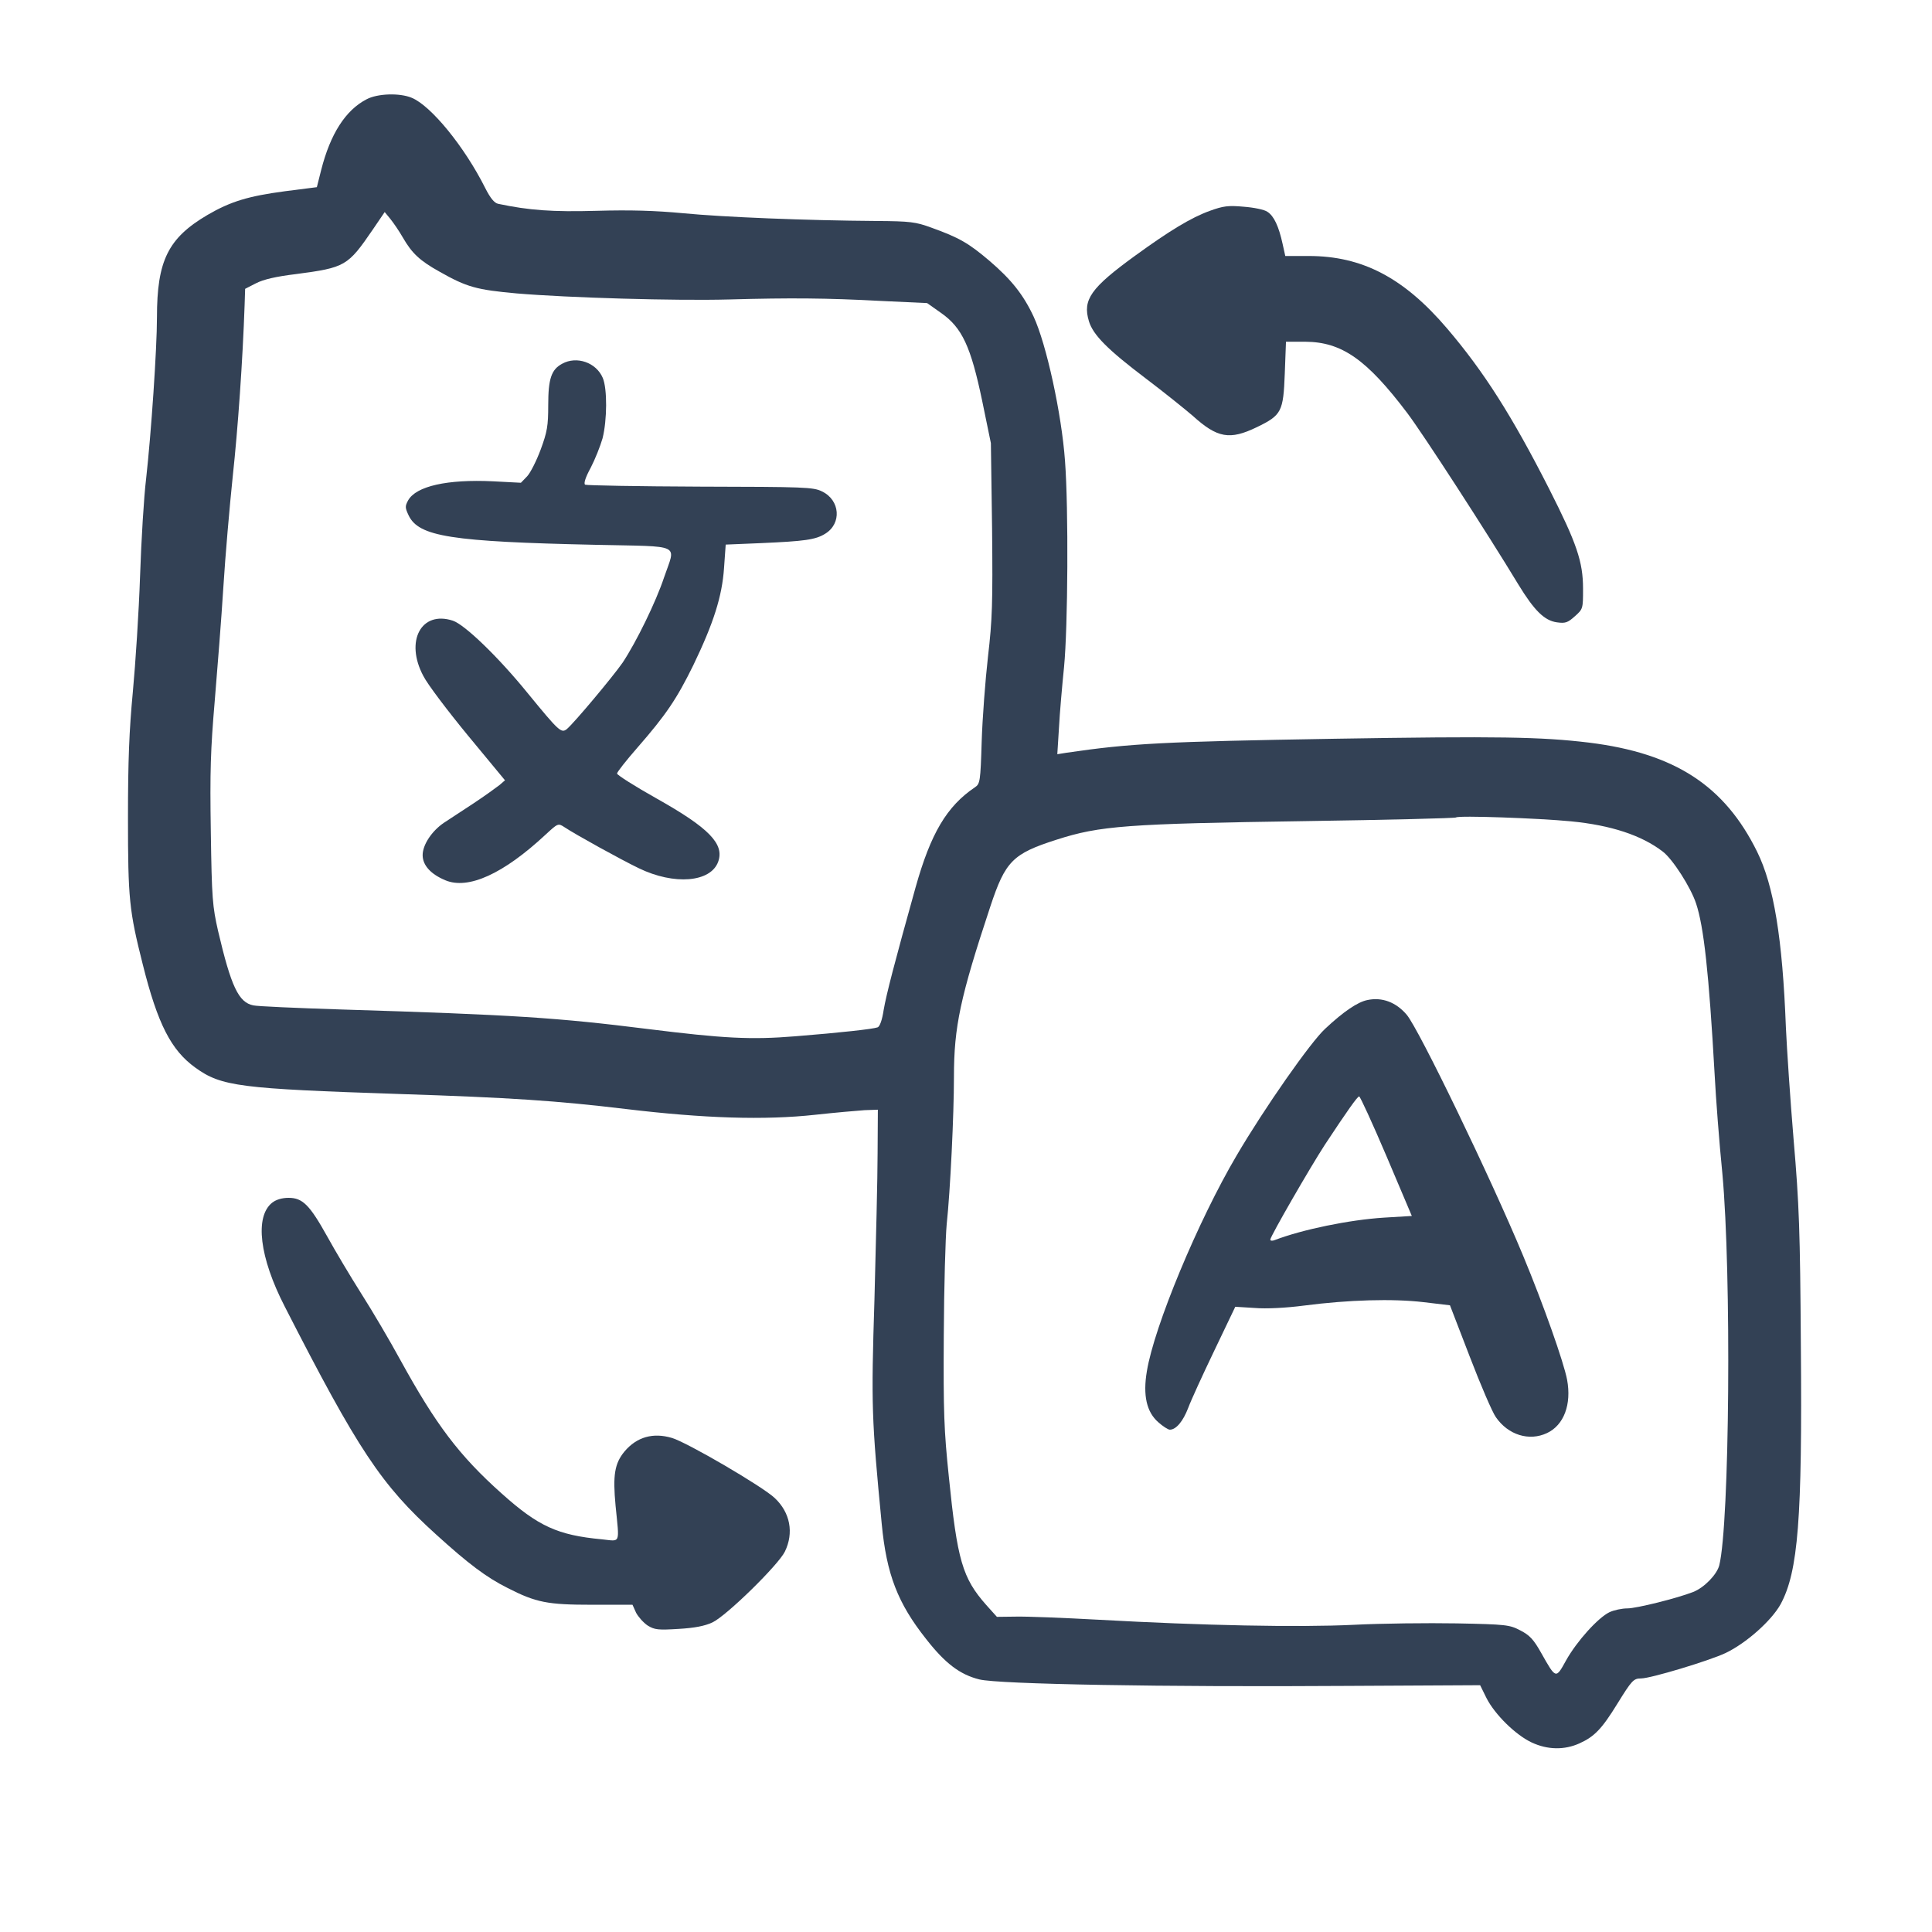 <svg width="50" height="50" viewBox="0 0 50 50" fill="none" xmlns="http://www.w3.org/2000/svg">
<path d="M9.488 2.569C8.944 2.85 8.55 3.463 8.312 4.4L8.2 4.844L7.369 4.95C6.431 5.075 5.969 5.213 5.369 5.563C4.35 6.163 4.062 6.744 4.062 8.213C4.062 9.025 3.913 11.219 3.781 12.394C3.725 12.85 3.656 13.975 3.625 14.906C3.594 15.831 3.506 17.181 3.438 17.906C3.344 18.9 3.312 19.681 3.312 21.163C3.312 23.269 3.344 23.569 3.694 24.956C4.081 26.506 4.431 27.181 5.056 27.631C5.731 28.119 6.213 28.175 10.344 28.313C13.219 28.406 14.419 28.488 16.188 28.7C18.219 28.944 19.788 28.994 21.1 28.85C21.613 28.794 22.188 28.744 22.375 28.731L22.719 28.719L22.712 29.844C22.712 30.463 22.669 32.163 22.631 33.625C22.544 36.388 22.556 36.713 22.819 39.438C22.944 40.744 23.231 41.488 23.969 42.419C24.462 43.05 24.844 43.338 25.344 43.463C25.837 43.588 30.144 43.663 34.856 43.631L38.306 43.613L38.469 43.944C38.688 44.375 39.225 44.9 39.638 45.094C40.05 45.288 40.487 45.294 40.875 45.119C41.263 44.944 41.456 44.744 41.856 44.094C42.231 43.488 42.275 43.438 42.469 43.438C42.719 43.438 44.231 42.981 44.656 42.781C45.194 42.525 45.844 41.944 46.081 41.519C46.538 40.675 46.644 39.306 46.606 34.831C46.587 31.85 46.562 31.163 46.419 29.5C46.331 28.45 46.244 27.144 46.219 26.594C46.131 24.281 45.906 22.919 45.475 22.044C44.631 20.331 43.344 19.494 41.125 19.219C39.888 19.069 38.763 19.05 34.531 19.119C30.087 19.194 29.262 19.238 27.6 19.481L27.363 19.519L27.406 18.838C27.425 18.463 27.488 17.75 27.538 17.256C27.637 16.231 27.656 13.169 27.562 11.925C27.475 10.713 27.081 8.906 26.75 8.194C26.481 7.619 26.169 7.231 25.6 6.744C25.069 6.294 24.825 6.15 24.094 5.888C23.7 5.744 23.556 5.725 22.688 5.719C20.856 5.706 18.719 5.619 17.688 5.519C16.95 5.45 16.312 5.431 15.438 5.456C14.3 5.488 13.694 5.444 12.894 5.275C12.794 5.256 12.688 5.125 12.556 4.863C12.019 3.794 11.156 2.738 10.656 2.531C10.344 2.4 9.769 2.419 9.488 2.569ZM10.431 6.156C10.662 6.556 10.869 6.75 11.375 7.031C12.081 7.431 12.331 7.5 13.375 7.594C14.706 7.706 17.481 7.788 18.875 7.75C20.462 7.706 21.387 7.713 22.794 7.788L23.994 7.844L24.356 8.1C24.9 8.481 25.125 8.969 25.419 10.375L25.644 11.469L25.675 13.681C25.694 15.613 25.681 16.031 25.569 16.994C25.5 17.6 25.425 18.588 25.406 19.188C25.375 20.225 25.363 20.288 25.231 20.375C24.5 20.869 24.087 21.569 23.694 22.969C23.144 24.938 22.938 25.738 22.869 26.138C22.831 26.394 22.769 26.569 22.712 26.588C22.594 26.631 21.762 26.725 20.581 26.819C19.431 26.913 18.731 26.875 16.769 26.631C14.431 26.338 13.312 26.263 8.825 26.125C7.675 26.088 6.656 26.044 6.556 26.019C6.175 25.944 5.981 25.531 5.644 24.094C5.5 23.456 5.481 23.263 5.456 21.531C5.431 19.963 5.45 19.4 5.556 18.156C5.625 17.331 5.731 15.994 5.781 15.188C5.831 14.381 5.944 13.088 6.025 12.313C6.156 11.106 6.281 9.338 6.331 7.881L6.344 7.475L6.625 7.331C6.819 7.231 7.144 7.156 7.656 7.094C8.938 6.925 9 6.888 9.65 5.938L9.956 5.488L10.1 5.663C10.181 5.763 10.331 5.981 10.431 6.156ZM40.656 21.256C41.694 21.356 42.487 21.619 43.031 22.038C43.288 22.231 43.756 22.963 43.894 23.381C44.094 23.981 44.225 25.156 44.375 27.813C44.406 28.413 44.494 29.569 44.575 30.375C44.812 32.944 44.763 39.438 44.494 40.513C44.431 40.75 44.106 41.088 43.819 41.2C43.406 41.363 42.35 41.625 42.119 41.625C41.975 41.625 41.769 41.669 41.65 41.725C41.356 41.869 40.812 42.469 40.531 42.969C40.263 43.456 40.269 43.456 39.888 42.781C39.688 42.425 39.587 42.319 39.344 42.194C39.069 42.05 38.981 42.038 37.7 42.013C36.95 42 35.756 42.013 35.031 42.05C33.594 42.119 31.137 42.069 28.438 41.919C27.525 41.869 26.562 41.831 26.288 41.838L25.8 41.844L25.525 41.538C24.906 40.838 24.775 40.381 24.556 38.219C24.431 37.013 24.413 36.563 24.425 34.563C24.431 33.306 24.469 32.013 24.5 31.688C24.594 30.819 24.688 28.844 24.688 27.875C24.688 26.569 24.85 25.813 25.631 23.456C26.019 22.288 26.206 22.094 27.344 21.731C28.469 21.369 29.156 21.319 33.806 21.25C35.913 21.219 37.656 21.175 37.681 21.156C37.731 21.1 39.825 21.175 40.656 21.256Z" fill="#334155"/>
<path d="M14.55 9.413C14.269 9.563 14.188 9.8 14.188 10.488C14.188 11.019 14.162 11.175 13.994 11.631C13.887 11.919 13.731 12.231 13.644 12.325L13.481 12.494L12.756 12.456C11.575 12.4 10.769 12.581 10.562 12.95C10.481 13.1 10.481 13.138 10.575 13.338C10.838 13.888 11.675 14.019 15.425 14.1C17.688 14.15 17.488 14.056 17.188 14.938C16.975 15.581 16.462 16.625 16.113 17.15C15.856 17.519 14.856 18.713 14.669 18.869C14.525 18.981 14.469 18.931 13.656 17.938C12.894 17 12.025 16.163 11.719 16.063C10.9 15.794 10.475 16.594 10.956 17.494C11.062 17.706 11.588 18.4 12.113 19.038L13.069 20.194L12.925 20.319C12.844 20.381 12.544 20.6 12.25 20.794C11.956 20.988 11.613 21.213 11.488 21.294C11.175 21.506 10.938 21.863 10.938 22.131C10.938 22.394 11.15 22.625 11.525 22.781C12.119 23.031 13.031 22.613 14.113 21.606C14.438 21.306 14.444 21.3 14.606 21.406C14.887 21.594 16.075 22.25 16.531 22.469C17.444 22.913 18.394 22.838 18.587 22.3C18.75 21.844 18.356 21.431 17 20.669C16.431 20.35 15.969 20.056 15.969 20.019C15.969 19.981 16.206 19.681 16.5 19.344C17.231 18.506 17.512 18.094 17.944 17.213C18.462 16.138 18.688 15.438 18.738 14.7L18.781 14.094L19.694 14.056C20.825 14.006 21.106 13.969 21.356 13.813C21.788 13.55 21.744 12.944 21.275 12.719C21.05 12.606 20.825 12.6 18.119 12.594C16.519 12.588 15.181 12.563 15.144 12.544C15.1 12.519 15.15 12.356 15.287 12.106C15.4 11.888 15.537 11.544 15.594 11.344C15.713 10.875 15.719 10.063 15.6 9.781C15.431 9.381 14.925 9.206 14.55 9.413Z" fill="#334155"/>
<path d="M35.388 25.881C35.138 25.931 34.775 26.175 34.294 26.625C33.919 26.969 32.725 28.675 32.006 29.9C31.006 31.594 29.869 34.331 29.681 35.487C29.575 36.112 29.675 36.544 29.975 36.806C30.094 36.913 30.231 37 30.275 37C30.438 37 30.619 36.781 30.75 36.438C30.819 36.25 31.125 35.581 31.425 34.956L31.969 33.819L32.469 33.85C32.775 33.875 33.275 33.85 33.75 33.788C34.906 33.638 36.044 33.606 36.844 33.7L37.525 33.781L38.038 35.112C38.319 35.844 38.619 36.544 38.712 36.675C39.031 37.138 39.575 37.306 40.038 37.087C40.475 36.881 40.675 36.344 40.556 35.706C40.469 35.25 39.944 33.763 39.419 32.5C38.581 30.481 36.719 26.631 36.406 26.262C36.131 25.938 35.769 25.8 35.388 25.881ZM35.881 29.919L36.538 31.469L35.819 31.512C34.919 31.569 33.706 31.819 32.987 32.094C32.925 32.119 32.875 32.112 32.875 32.081C32.875 32 33.913 30.2 34.288 29.625C34.869 28.744 35.131 28.375 35.175 28.375C35.2 28.375 35.519 29.069 35.881 29.919Z" fill="#334155"/>
<path d="M31.312 5.456C30.825 5.631 30.262 5.975 29.375 6.619C28.231 7.45 28.012 7.756 28.181 8.313C28.288 8.669 28.669 9.05 29.644 9.788C30.131 10.156 30.681 10.6 30.869 10.762C31.506 11.338 31.825 11.394 32.525 11.056C33.169 10.744 33.212 10.656 33.25 9.669L33.281 8.844H33.781C34.725 8.85 35.369 9.3 36.419 10.688C36.825 11.225 38.481 13.781 39.294 15.125C39.706 15.8 39.969 16.062 40.294 16.106C40.513 16.137 40.575 16.113 40.756 15.95C40.969 15.762 40.969 15.75 40.969 15.238C40.969 14.537 40.806 14.062 40.094 12.656C39.131 10.762 38.4 9.613 37.45 8.5C36.331 7.188 35.256 6.625 33.869 6.625H33.263L33.194 6.313C33.094 5.856 32.969 5.588 32.8 5.481C32.725 5.425 32.444 5.369 32.188 5.35C31.788 5.313 31.656 5.331 31.312 5.456Z" fill="#334155"/>
<path d="M7.044 31.125C6.588 31.488 6.713 32.538 7.369 33.813C9.269 37.531 9.869 38.431 11.287 39.713C12.125 40.475 12.594 40.825 13.131 41.094C13.875 41.475 14.169 41.531 15.325 41.531H16.369L16.462 41.738C16.519 41.844 16.65 41.994 16.762 42.069C16.944 42.181 17.038 42.188 17.562 42.156C17.981 42.131 18.238 42.081 18.438 41.988C18.806 41.813 20.144 40.5 20.312 40.156C20.55 39.669 20.45 39.144 20.05 38.769C19.744 38.475 17.775 37.325 17.387 37.213C16.9 37.069 16.481 37.188 16.163 37.563C15.906 37.875 15.856 38.175 15.931 38.969C16.031 39.981 16.069 39.888 15.581 39.838C14.431 39.731 13.931 39.5 12.988 38.656C11.881 37.669 11.281 36.869 10.363 35.2C10.088 34.694 9.631 33.919 9.344 33.469C9.063 33.025 8.669 32.363 8.469 32C8.013 31.181 7.831 31 7.469 31C7.3 31 7.15 31.044 7.044 31.125Z" fill="#334155"/>
</svg>
